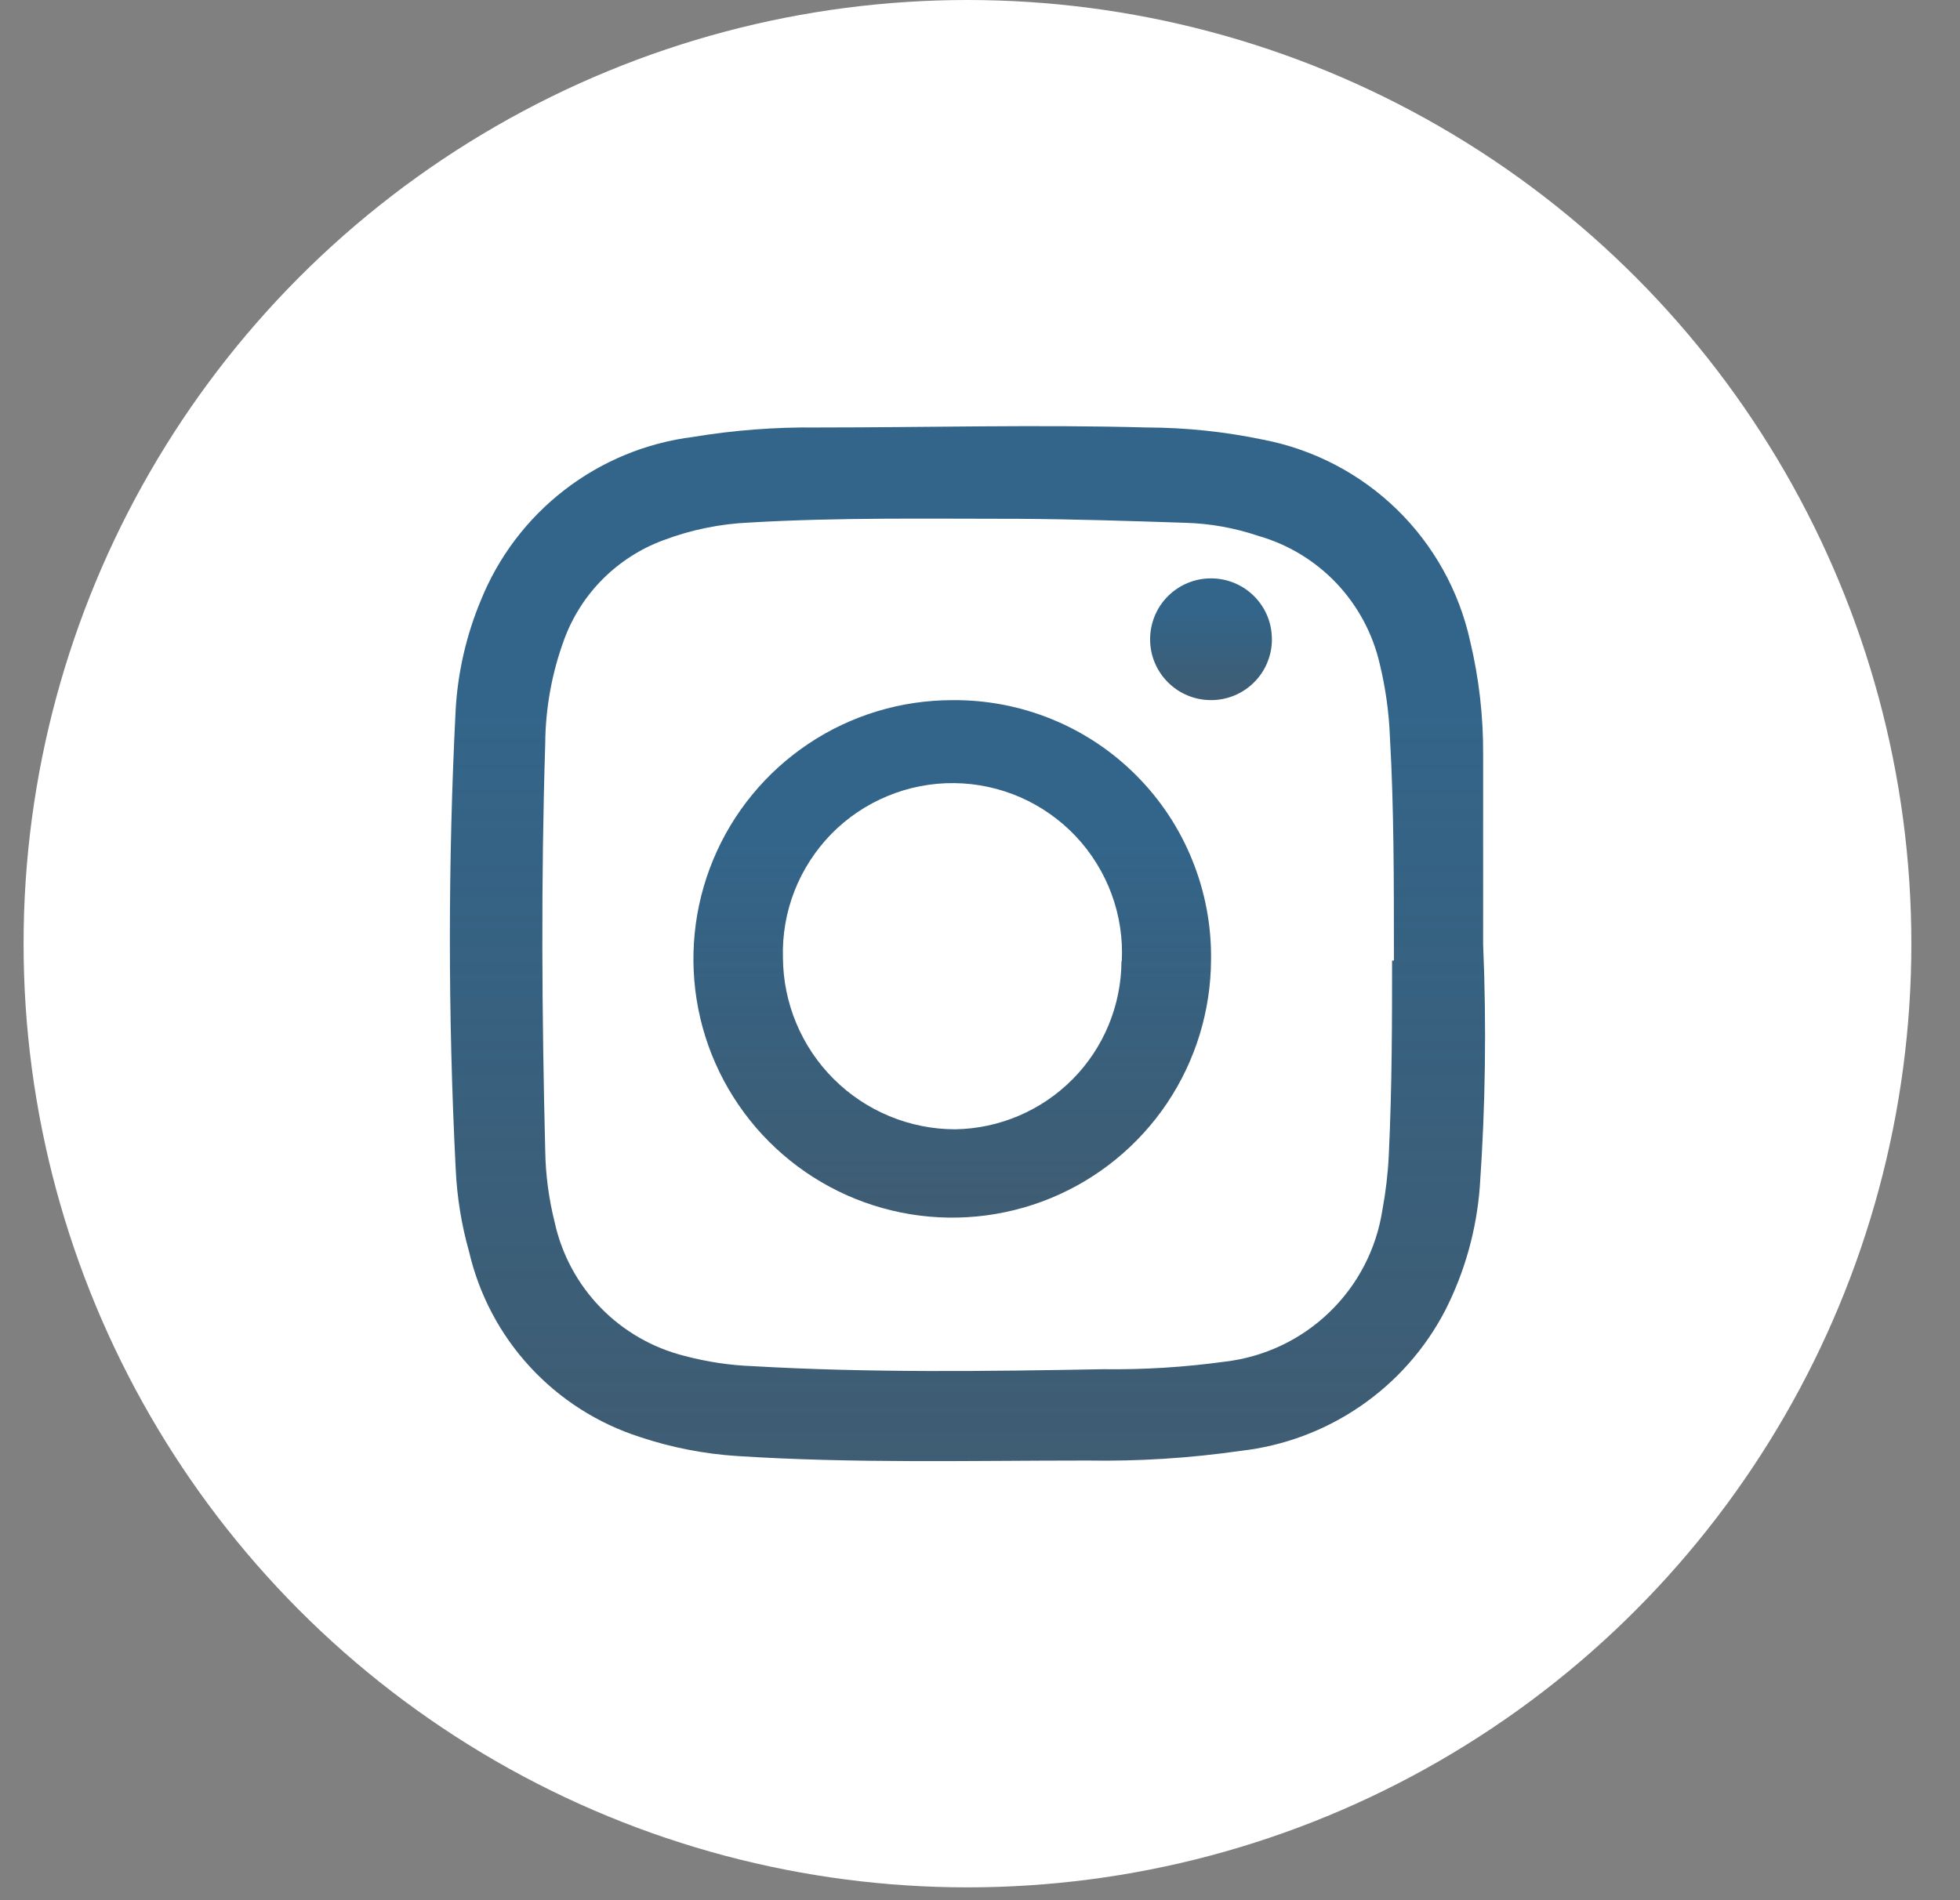 <svg width="33" height="32" viewBox="0 0 33 32" fill="none" xmlns="http://www.w3.org/2000/svg">
<rect x="0" y="0" width="33" height="32" fill="#808080" stroke="none"/>
<circle cx="16.289" cy="15.892" r="15.892" fill="white"/>
<path d="M20.389 9.74C20.657 9.74 20.914 9.844 21.105 10.03C21.297 10.217 21.408 10.47 21.414 10.737C21.419 10.874 21.395 11.01 21.345 11.138C21.296 11.265 21.221 11.382 21.125 11.48C21.03 11.578 20.915 11.657 20.789 11.71C20.662 11.763 20.526 11.791 20.389 11.79C20.117 11.79 19.857 11.683 19.665 11.491C19.472 11.299 19.364 11.039 19.364 10.768C19.364 10.633 19.39 10.499 19.441 10.375C19.492 10.25 19.567 10.137 19.663 10.041C19.758 9.946 19.871 9.87 19.996 9.818C20.121 9.766 20.254 9.74 20.389 9.74Z" fill="url(#paint0_linear)"/>
<path d="M24.971 15.9C25.029 17.263 25.01 18.628 24.915 19.988C24.86 20.713 24.662 21.419 24.333 22.067C23.997 22.714 23.507 23.268 22.906 23.68C22.305 24.093 21.612 24.351 20.888 24.433C20.032 24.556 19.167 24.611 18.302 24.596C16.334 24.596 14.372 24.647 12.41 24.52C11.851 24.484 11.3 24.376 10.769 24.198C10.061 23.97 9.424 23.563 8.921 23.016C8.417 22.469 8.065 21.8 7.897 21.076C7.768 20.62 7.693 20.15 7.672 19.676C7.542 17.101 7.542 14.521 7.672 11.946C7.709 11.319 7.85 10.702 8.091 10.122C8.386 9.384 8.874 8.738 9.503 8.252C10.132 7.766 10.88 7.457 11.669 7.358C12.358 7.244 13.055 7.191 13.754 7.199C15.604 7.199 17.459 7.148 19.314 7.199C19.97 7.201 20.624 7.27 21.266 7.404C22.115 7.567 22.898 7.975 23.518 8.578C24.137 9.181 24.566 9.952 24.752 10.796C24.901 11.42 24.975 12.06 24.971 12.702C24.971 13.785 24.971 14.843 24.971 15.9ZM23.469 16.176C23.469 14.782 23.469 13.596 23.402 12.416C23.386 11.997 23.328 11.582 23.229 11.175C23.111 10.666 22.859 10.199 22.5 9.82C22.14 9.442 21.686 9.167 21.184 9.024C20.787 8.89 20.372 8.815 19.953 8.804C19.018 8.773 18.087 8.743 17.152 8.737C15.619 8.737 14.137 8.712 12.634 8.799C12.131 8.82 11.634 8.921 11.163 9.1C10.783 9.241 10.438 9.463 10.151 9.749C9.864 10.036 9.643 10.381 9.502 10.761C9.293 11.325 9.184 11.922 9.18 12.523C9.108 14.807 9.123 17.096 9.18 19.38C9.186 19.785 9.24 20.188 9.338 20.58C9.456 21.122 9.724 21.621 10.11 22.019C10.497 22.417 10.987 22.699 11.525 22.834C11.903 22.934 12.29 22.993 12.681 23.007C14.648 23.12 16.616 23.094 18.578 23.058C19.262 23.067 19.945 23.024 20.622 22.931C21.283 22.854 21.901 22.563 22.38 22.101C22.86 21.64 23.174 21.034 23.275 20.376C23.331 20.076 23.367 19.772 23.382 19.467C23.438 18.312 23.438 17.137 23.438 16.176H23.469Z" fill="url(#paint1_linear)"/>
<path d="M20.39 16.158C20.387 17.02 20.13 17.861 19.65 18.577C19.17 19.292 18.488 19.849 17.692 20.177C16.895 20.505 16.019 20.59 15.174 20.42C14.33 20.251 13.554 19.834 12.946 19.224C12.338 18.614 11.924 17.837 11.757 16.992C11.591 16.146 11.678 15.271 12.009 14.475C12.34 13.679 12.899 13 13.616 12.522C14.333 12.044 15.176 11.79 16.037 11.791C16.612 11.786 17.181 11.895 17.713 12.113C18.244 12.33 18.727 12.652 19.132 13.059C19.538 13.466 19.858 13.95 20.073 14.482C20.289 15.014 20.397 15.584 20.39 16.158ZM18.887 16.188C18.907 15.804 18.849 15.42 18.716 15.059C18.583 14.698 18.379 14.367 18.116 14.087C17.852 13.807 17.535 13.583 17.183 13.428C16.831 13.274 16.451 13.192 16.066 13.188C15.681 13.184 15.3 13.258 14.945 13.405C14.589 13.552 14.267 13.769 13.998 14.043C13.729 14.318 13.518 14.645 13.377 15.003C13.237 15.361 13.171 15.744 13.182 16.128C13.187 16.895 13.494 17.63 14.037 18.171C14.58 18.712 15.315 19.017 16.082 19.018C16.826 19.006 17.536 18.703 18.06 18.174C18.583 17.646 18.878 16.932 18.882 16.188H18.887Z" fill="url(#paint2_linear)"/>
<defs>
<linearGradient id="paint0_linear" x1="20.39" y1="10.294" x2="20.39" y2="14.928" gradientUnits="userSpaceOnUse">
<stop stop-color="#33658A"/>
<stop offset="1" stop-color="#0A0A0A" stop-opacity="0.64"/>
</linearGradient>
<linearGradient id="paint1_linear" x1="16.289" y1="11.883" x2="16.289" y2="51.274" gradientUnits="userSpaceOnUse">
<stop stop-color="#33658A"/>
<stop offset="1" stop-color="#0A0A0A" stop-opacity="0.64"/>
</linearGradient>
<linearGradient id="paint2_linear" x1="16.032" y1="14.144" x2="16.032" y2="33.839" gradientUnits="userSpaceOnUse">
<stop stop-color="#33658A"/>
<stop offset="1" stop-color="#0A0A0A" stop-opacity="0.64"/>
</linearGradient>
</defs>
</svg>
